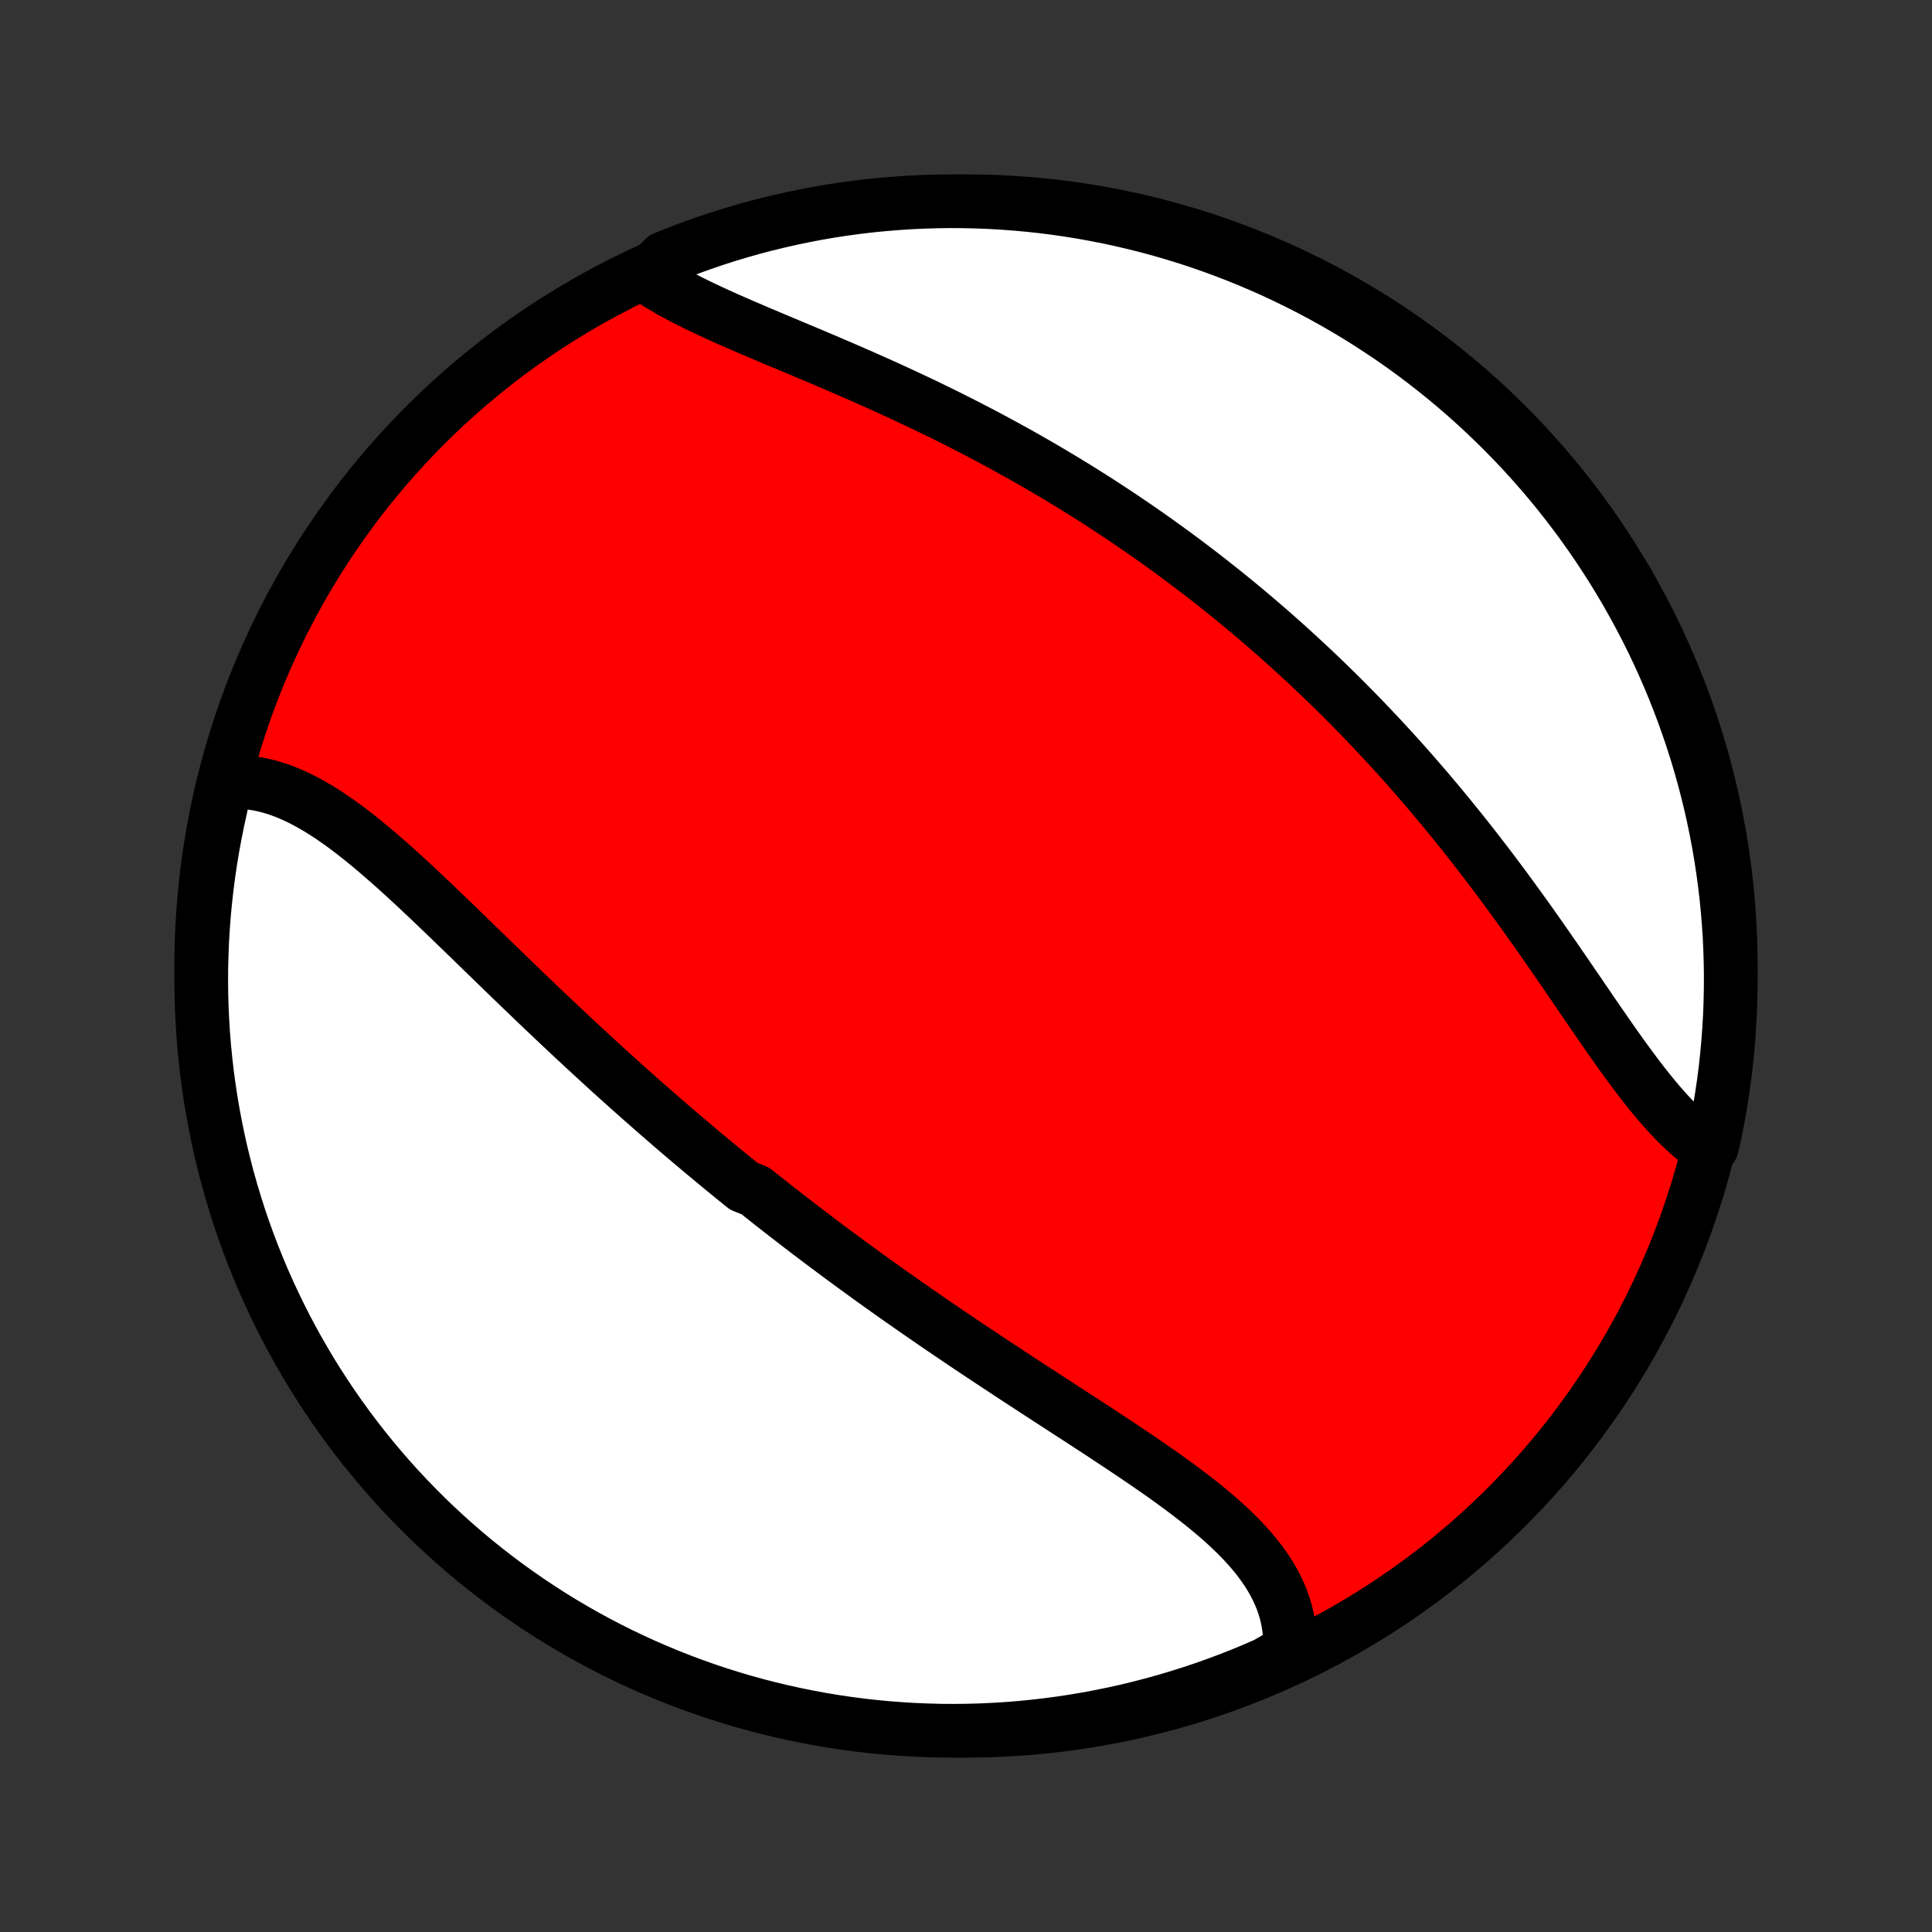 <?xml version="1.0" encoding="utf-8" standalone="no"?>
<!DOCTYPE svg PUBLIC "-//W3C//DTD SVG 1.1//EN"
  "http://www.w3.org/Graphics/SVG/1.1/DTD/svg11.dtd">
<!-- Created with matplotlib (http://matplotlib.org/) -->
<svg height="72pt" version="1.1" viewBox="0 0 72 72" width="72pt" xmlns="http://www.w3.org/2000/svg" xmlns:xlink="http://www.w3.org/1999/xlink">
 <rect x="0" y="0" width="72" height="72" fill="#333333" stroke="none"/>
 <defs>
  <style type="text/css">
*{stroke-linecap:butt;stroke-linejoin:round;}
  </style>
 </defs>
 <g id="figure_1">
  <g id="patch_1">
   <path d="
M0 72
L72 72
L72 0
L0 0
z
" style="fill:none;"/>
  </g>
  <g id="axes_1">
   <g id="PatchCollection_1">
    <defs>
     <path d="
M36 -7.5
C43.558 -7.5 50.808 -10.503 56.153 -15.848
C61.497 -21.192 64.5 -28.442 64.5 -36
C64.5 -43.558 61.497 -50.808 56.153 -56.153
C50.808 -61.497 43.558 -64.5 36 -64.5
C28.442 -64.5 21.192 -61.497 15.848 -56.153
C10.503 -50.808 7.5 -43.558 7.5 -36
C7.5 -28.442 10.503 -21.192 15.848 -15.848
C21.192 -10.503 28.442 -7.5 36 -7.5
z
" id="C0_0_a811fe30f3"/>
     <path d="
M8.419 -42.843
L8.654 -42.857
L8.888 -42.858
L9.121 -42.847
L9.354 -42.823
L9.586 -42.788
L9.817 -42.741
L10.048 -42.683
L10.278 -42.614
L10.507 -42.535
L10.735 -42.446
L10.962 -42.347
L11.189 -42.24
L11.414 -42.123
L11.639 -41.999
L11.863 -41.868
L12.087 -41.729
L12.31 -41.583
L12.532 -41.431
L12.754 -41.273
L12.975 -41.11
L13.195 -40.941
L13.415 -40.768
L13.635 -40.59
L13.854 -40.409
L14.073 -40.224
L14.292 -40.035
L14.51 -39.844
L14.728 -39.65
L14.946 -39.453
L15.163 -39.255
L15.381 -39.054
L15.598 -38.852
L15.814 -38.648
L16.031 -38.443
L16.247 -38.237
L16.463 -38.031
L16.679 -37.823
L16.895 -37.615
L17.11 -37.407
L17.325 -37.198
L17.54 -36.99
L17.755 -36.781
L17.97 -36.572
L18.184 -36.364
L18.398 -36.156
L18.613 -35.948
L18.826 -35.741
L19.04 -35.535
L19.253 -35.328
L19.466 -35.123
L19.68 -34.919
L19.892 -34.715
L20.105 -34.511
L20.317 -34.309
L20.53 -34.108
L20.742 -33.907
L20.954 -33.707
L21.165 -33.508
L21.377 -33.31
L21.588 -33.114
L21.8 -32.918
L22.011 -32.723
L22.222 -32.529
L22.433 -32.335
L22.643 -32.143
L22.854 -31.952
L23.065 -31.762
L23.275 -31.573
L23.486 -31.384
L23.697 -31.197
L23.907 -31.01
L24.118 -30.825
L24.328 -30.64
L24.539 -30.456
L24.75 -30.273
L24.96 -30.091
L25.171 -29.909
L25.382 -29.729
L25.594 -29.549
L25.805 -29.37
L26.017 -29.192
L26.228 -29.014
L26.441 -28.838
L26.653 -28.662
L26.865 -28.486
L27.078 -28.311
L27.292 -28.137
L27.505 -27.964
L27.719 -27.791
L28.149 -27.619
L28.364 -27.447
L28.58 -27.276
L28.796 -27.105
L29.013 -26.935
L29.231 -26.765
L29.449 -26.596
L29.668 -26.427
L29.887 -26.259
L30.107 -26.09
L30.328 -25.923
L30.55 -25.755
L30.772 -25.588
L30.995 -25.422
L31.219 -25.255
L31.443 -25.089
L31.669 -24.923
L31.895 -24.758
L32.122 -24.593
L32.35 -24.427
L32.579 -24.262
L32.809 -24.098
L33.04 -23.933
L33.272 -23.768
L33.505 -23.604
L33.739 -23.44
L33.974 -23.276
L34.21 -23.112
L34.447 -22.948
L34.685 -22.784
L34.924 -22.62
L35.164 -22.456
L35.405 -22.293
L35.647 -22.129
L35.89 -21.965
L36.134 -21.801
L36.379 -21.637
L36.625 -21.474
L36.872 -21.31
L37.12 -21.146
L37.369 -20.982
L37.619 -20.817
L37.869 -20.653
L38.12 -20.489
L38.373 -20.325
L38.625 -20.16
L38.879 -19.995
L39.132 -19.83
L39.387 -19.665
L39.641 -19.5
L39.896 -19.334
L40.151 -19.169
L40.407 -19.003
L40.662 -18.836
L40.917 -18.67
L41.171 -18.503
L41.425 -18.335
L41.679 -18.168
L41.931 -17.999
L42.183 -17.831
L42.434 -17.661
L42.683 -17.491
L42.93 -17.321
L43.176 -17.15
L43.42 -16.978
L43.661 -16.805
L43.9 -16.631
L44.135 -16.456
L44.368 -16.28
L44.596 -16.103
L44.822 -15.925
L45.042 -15.745
L45.258 -15.564
L45.47 -15.381
L45.676 -15.197
L45.876 -15.011
L46.07 -14.822
L46.258 -14.632
L46.439 -14.439
L46.612 -14.244
L46.778 -14.047
L46.935 -13.847
L47.084 -13.644
L47.225 -13.439
L47.355 -13.231
L47.476 -13.02
L47.587 -12.805
L47.687 -12.588
L47.777 -12.368
L47.855 -12.144
L47.922 -11.918
L47.977 -11.688
L48.02 -11.455
L48.051 -11.219
L48.069 -10.98
L48.074 -10.739
L48.067 -10.495
L47.641 -10.248
L47.185 -9.986
L46.726 -9.786
L46.263 -9.595
L45.798 -9.412
L45.329 -9.237
L44.858 -9.07
L44.383 -8.911
L43.907 -8.761
L43.428 -8.619
L42.947 -8.485
L42.463 -8.36
L41.978 -8.242
L41.49 -8.134
L41.001 -8.034
L40.511 -7.942
L40.019 -7.859
L39.526 -7.785
L39.032 -7.719
L38.537 -7.662
L38.041 -7.613
L37.545 -7.573
L37.048 -7.542
L36.551 -7.519
L36.053 -7.505
L35.556 -7.5
L35.059 -7.503
L34.562 -7.516
L34.065 -7.536
L33.569 -7.566
L33.074 -7.604
L32.58 -7.651
L32.086 -7.706
L31.594 -7.77
L31.104 -7.843
L30.614 -7.924
L30.127 -8.014
L29.641 -8.112
L29.157 -8.219
L28.675 -8.334
L28.196 -8.457
L27.718 -8.589
L27.244 -8.73
L26.772 -8.878
L26.302 -9.035
L25.836 -9.201
L25.373 -9.374
L24.913 -9.555
L24.457 -9.745
L24.004 -9.942
L23.554 -10.148
L23.109 -10.361
L22.667 -10.582
L22.23 -10.811
L21.796 -11.047
L21.367 -11.292
L20.942 -11.543
L20.523 -11.802
L20.107 -12.069
L19.697 -12.343
L19.291 -12.624
L18.891 -12.912
L18.496 -13.207
L18.106 -13.509
L17.721 -13.818
L17.343 -14.133
L16.969 -14.456
L16.602 -14.785
L16.241 -15.12
L15.885 -15.462
L15.536 -15.81
L15.193 -16.164
L14.856 -16.524
L14.526 -16.89
L14.202 -17.262
L13.885 -17.64
L13.575 -18.023
L13.271 -18.412
L12.974 -18.806
L12.685 -19.205
L12.402 -19.609
L12.127 -20.019
L11.859 -20.433
L11.598 -20.852
L11.345 -21.276
L11.099 -21.704
L10.861 -22.136
L10.631 -22.573
L10.408 -23.014
L10.193 -23.459
L9.986 -23.907
L9.786 -24.359
L9.595 -24.815
L9.412 -25.274
L9.237 -25.737
L9.07 -26.202
L8.911 -26.671
L8.761 -27.142
L8.619 -27.616
L8.485 -28.093
L8.36 -28.572
L8.242 -29.053
L8.134 -29.537
L8.034 -30.022
L7.942 -30.51
L7.859 -30.999
L7.785 -31.489
L7.719 -31.981
L7.662 -32.474
L7.613 -32.968
L7.573 -33.463
L7.542 -33.959
L7.519 -34.455
L7.505 -34.952
L7.5 -35.449
L7.503 -35.947
L7.516 -36.444
L7.536 -36.941
L7.566 -37.438
L7.604 -37.935
L7.651 -38.431
L7.706 -38.926
L7.77 -39.42
L7.843 -39.914
L7.924 -40.406
L8.014 -40.897
L8.112 -41.386
L8.219 -41.873
z
" id="C0_1_505014e325"/>
     <path d="
M24.085 -61.717
L24.297 -61.574
L24.517 -61.434
L24.745 -61.297
L24.979 -61.161
L25.221 -61.028
L25.468 -60.897
L25.721 -60.767
L25.98 -60.639
L26.244 -60.512
L26.512 -60.386
L26.785 -60.261
L27.062 -60.136
L27.342 -60.013
L27.625 -59.889
L27.912 -59.766
L28.2 -59.642
L28.491 -59.519
L28.784 -59.396
L29.078 -59.272
L29.374 -59.148
L29.671 -59.023
L29.969 -58.898
L30.268 -58.773
L30.567 -58.646
L30.866 -58.519
L31.165 -58.391
L31.464 -58.262
L31.763 -58.132
L32.061 -58.002
L32.359 -57.87
L32.656 -57.738
L32.953 -57.605
L33.248 -57.47
L33.542 -57.335
L33.836 -57.198
L34.128 -57.061
L34.419 -56.923
L34.708 -56.783
L34.996 -56.643
L35.283 -56.502
L35.568 -56.359
L35.851 -56.216
L36.133 -56.071
L36.414 -55.926
L36.693 -55.78
L36.97 -55.632
L37.245 -55.484
L37.519 -55.335
L37.791 -55.185
L38.062 -55.034
L38.33 -54.882
L38.597 -54.729
L38.863 -54.575
L39.127 -54.42
L39.389 -54.264
L39.649 -54.108
L39.908 -53.95
L40.165 -53.792
L40.421 -53.632
L40.675 -53.472
L40.927 -53.311
L41.178 -53.148
L41.427 -52.985
L41.675 -52.821
L41.922 -52.656
L42.166 -52.49
L42.41 -52.324
L42.652 -52.156
L42.893 -51.987
L43.132 -51.817
L43.37 -51.646
L43.607 -51.474
L43.843 -51.302
L44.077 -51.128
L44.31 -50.953
L44.542 -50.777
L44.773 -50.6
L45.003 -50.422
L45.231 -50.242
L45.459 -50.062
L45.685 -49.881
L45.911 -49.698
L46.135 -49.514
L46.359 -49.329
L46.581 -49.143
L46.803 -48.955
L47.024 -48.766
L47.244 -48.576
L47.463 -48.385
L47.681 -48.192
L47.899 -47.998
L48.115 -47.803
L48.331 -47.605
L48.547 -47.407
L48.761 -47.207
L48.975 -47.006
L49.188 -46.803
L49.401 -46.599
L49.613 -46.393
L49.824 -46.186
L50.035 -45.977
L50.245 -45.766
L50.454 -45.553
L50.663 -45.34
L50.871 -45.124
L51.079 -44.906
L51.286 -44.687
L51.493 -44.466
L51.699 -44.243
L51.905 -44.019
L52.11 -43.793
L52.315 -43.565
L52.519 -43.335
L52.722 -43.103
L52.925 -42.869
L53.128 -42.634
L53.33 -42.396
L53.531 -42.157
L53.732 -41.916
L53.933 -41.673
L54.133 -41.428
L54.332 -41.182
L54.531 -40.933
L54.729 -40.683
L54.927 -40.431
L55.124 -40.178
L55.321 -39.922
L55.517 -39.665
L55.712 -39.406
L55.907 -39.146
L56.101 -38.885
L56.294 -38.621
L56.487 -38.357
L56.679 -38.091
L56.871 -37.825
L57.062 -37.557
L57.252 -37.288
L57.441 -37.018
L57.63 -36.748
L57.818 -36.477
L58.006 -36.206
L58.192 -35.935
L58.379 -35.663
L58.564 -35.392
L58.749 -35.122
L58.933 -34.852
L59.117 -34.583
L59.3 -34.315
L59.483 -34.048
L59.666 -33.783
L59.848 -33.52
L60.029 -33.26
L60.211 -33.002
L60.392 -32.747
L60.574 -32.495
L60.755 -32.248
L60.936 -32.004
L61.118 -31.764
L61.3 -31.53
L61.482 -31.301
L61.665 -31.078
L61.849 -30.86
L62.033 -30.65
L62.218 -30.446
L62.404 -30.25
L62.591 -30.061
L62.78 -29.881
L62.969 -29.71
L63.16 -29.547
L63.353 -29.394
L63.795 -29.251
L63.901 -29.702
L63.998 -30.188
L64.087 -30.676
L64.167 -31.165
L64.239 -31.656
L64.302 -32.148
L64.356 -32.642
L64.401 -33.136
L64.438 -33.632
L64.467 -34.127
L64.486 -34.624
L64.497 -35.121
L64.5 -35.618
L64.493 -36.116
L64.478 -36.613
L64.455 -37.11
L64.422 -37.607
L64.381 -38.104
L64.332 -38.599
L64.273 -39.094
L64.206 -39.588
L64.131 -40.081
L64.047 -40.573
L63.954 -41.063
L63.853 -41.552
L63.743 -42.039
L63.625 -42.524
L63.499 -43.007
L63.364 -43.488
L63.221 -43.967
L63.069 -44.443
L62.909 -44.917
L62.741 -45.388
L62.565 -45.856
L62.381 -46.322
L62.189 -46.784
L61.989 -47.242
L61.781 -47.698
L61.565 -48.15
L61.341 -48.598
L61.109 -49.042
L60.87 -49.482
L60.624 -49.918
L60.369 -50.35
L60.108 -50.778
L59.839 -51.201
L59.563 -51.619
L59.279 -52.033
L58.989 -52.442
L58.691 -52.846
L58.387 -53.244
L58.076 -53.638
L57.758 -54.026
L57.433 -54.408
L57.102 -54.785
L56.764 -55.156
L56.42 -55.522
L56.07 -55.881
L55.714 -56.234
L55.352 -56.581
L54.984 -56.922
L54.61 -57.257
L54.23 -57.585
L53.845 -57.907
L53.455 -58.221
L53.059 -58.529
L52.658 -58.831
L52.252 -59.125
L51.841 -59.412
L51.425 -59.692
L51.004 -59.965
L50.579 -60.231
L50.15 -60.489
L49.716 -60.739
L49.278 -60.983
L48.835 -61.218
L48.389 -61.446
L47.94 -61.666
L47.486 -61.879
L47.029 -62.083
L46.569 -62.279
L46.105 -62.468
L45.639 -62.648
L45.169 -62.821
L44.697 -62.985
L44.222 -63.141
L43.744 -63.288
L43.264 -63.428
L42.782 -63.559
L42.298 -63.681
L41.812 -63.795
L41.324 -63.901
L40.835 -63.998
L40.344 -64.087
L39.852 -64.167
L39.358 -64.239
L38.864 -64.302
L38.368 -64.356
L37.873 -64.401
L37.376 -64.438
L36.879 -64.467
L36.382 -64.486
L35.884 -64.497
L35.387 -64.5
L34.89 -64.493
L34.393 -64.478
L33.896 -64.455
L33.401 -64.422
L32.906 -64.381
L32.412 -64.332
L31.919 -64.273
L31.427 -64.206
L30.937 -64.131
L30.448 -64.047
L29.961 -63.954
L29.476 -63.853
L28.993 -63.743
L28.512 -63.625
L28.033 -63.499
L27.557 -63.364
L27.083 -63.221
L26.612 -63.069
L26.144 -62.909
L25.678 -62.741
L25.216 -62.565
L24.758 -62.381
z
" id="C0_2_2bf73e6e6d"/>
    </defs>
    <g clip-path="url(#p1bffca34e9)">
     <use style="fill:#ff0000;stroke:#000000;stroke-width:2.0;" x="0.0" xlink:href="#C0_0_a811fe30f3" y="72.0"/>
    </g>
    <g clip-path="url(#p1bffca34e9)">
     <use style="fill:#ffffff;stroke:#000000;stroke-width:2.0;" x="0.0" xlink:href="#C0_1_505014e325" y="72.0"/>
    </g>
    <g clip-path="url(#p1bffca34e9)">
     <use style="fill:#ffffff;stroke:#000000;stroke-width:2.0;" x="0.0" xlink:href="#C0_2_2bf73e6e6d" y="72.0"/>
    </g>
   </g>
  </g>
 </g>
 <defs>
  <clipPath id="p1bffca34e9">
   <rect height="72.0" width="72.0" x="0.0" y="0.0"/>
  </clipPath>
 </defs>
</svg>
